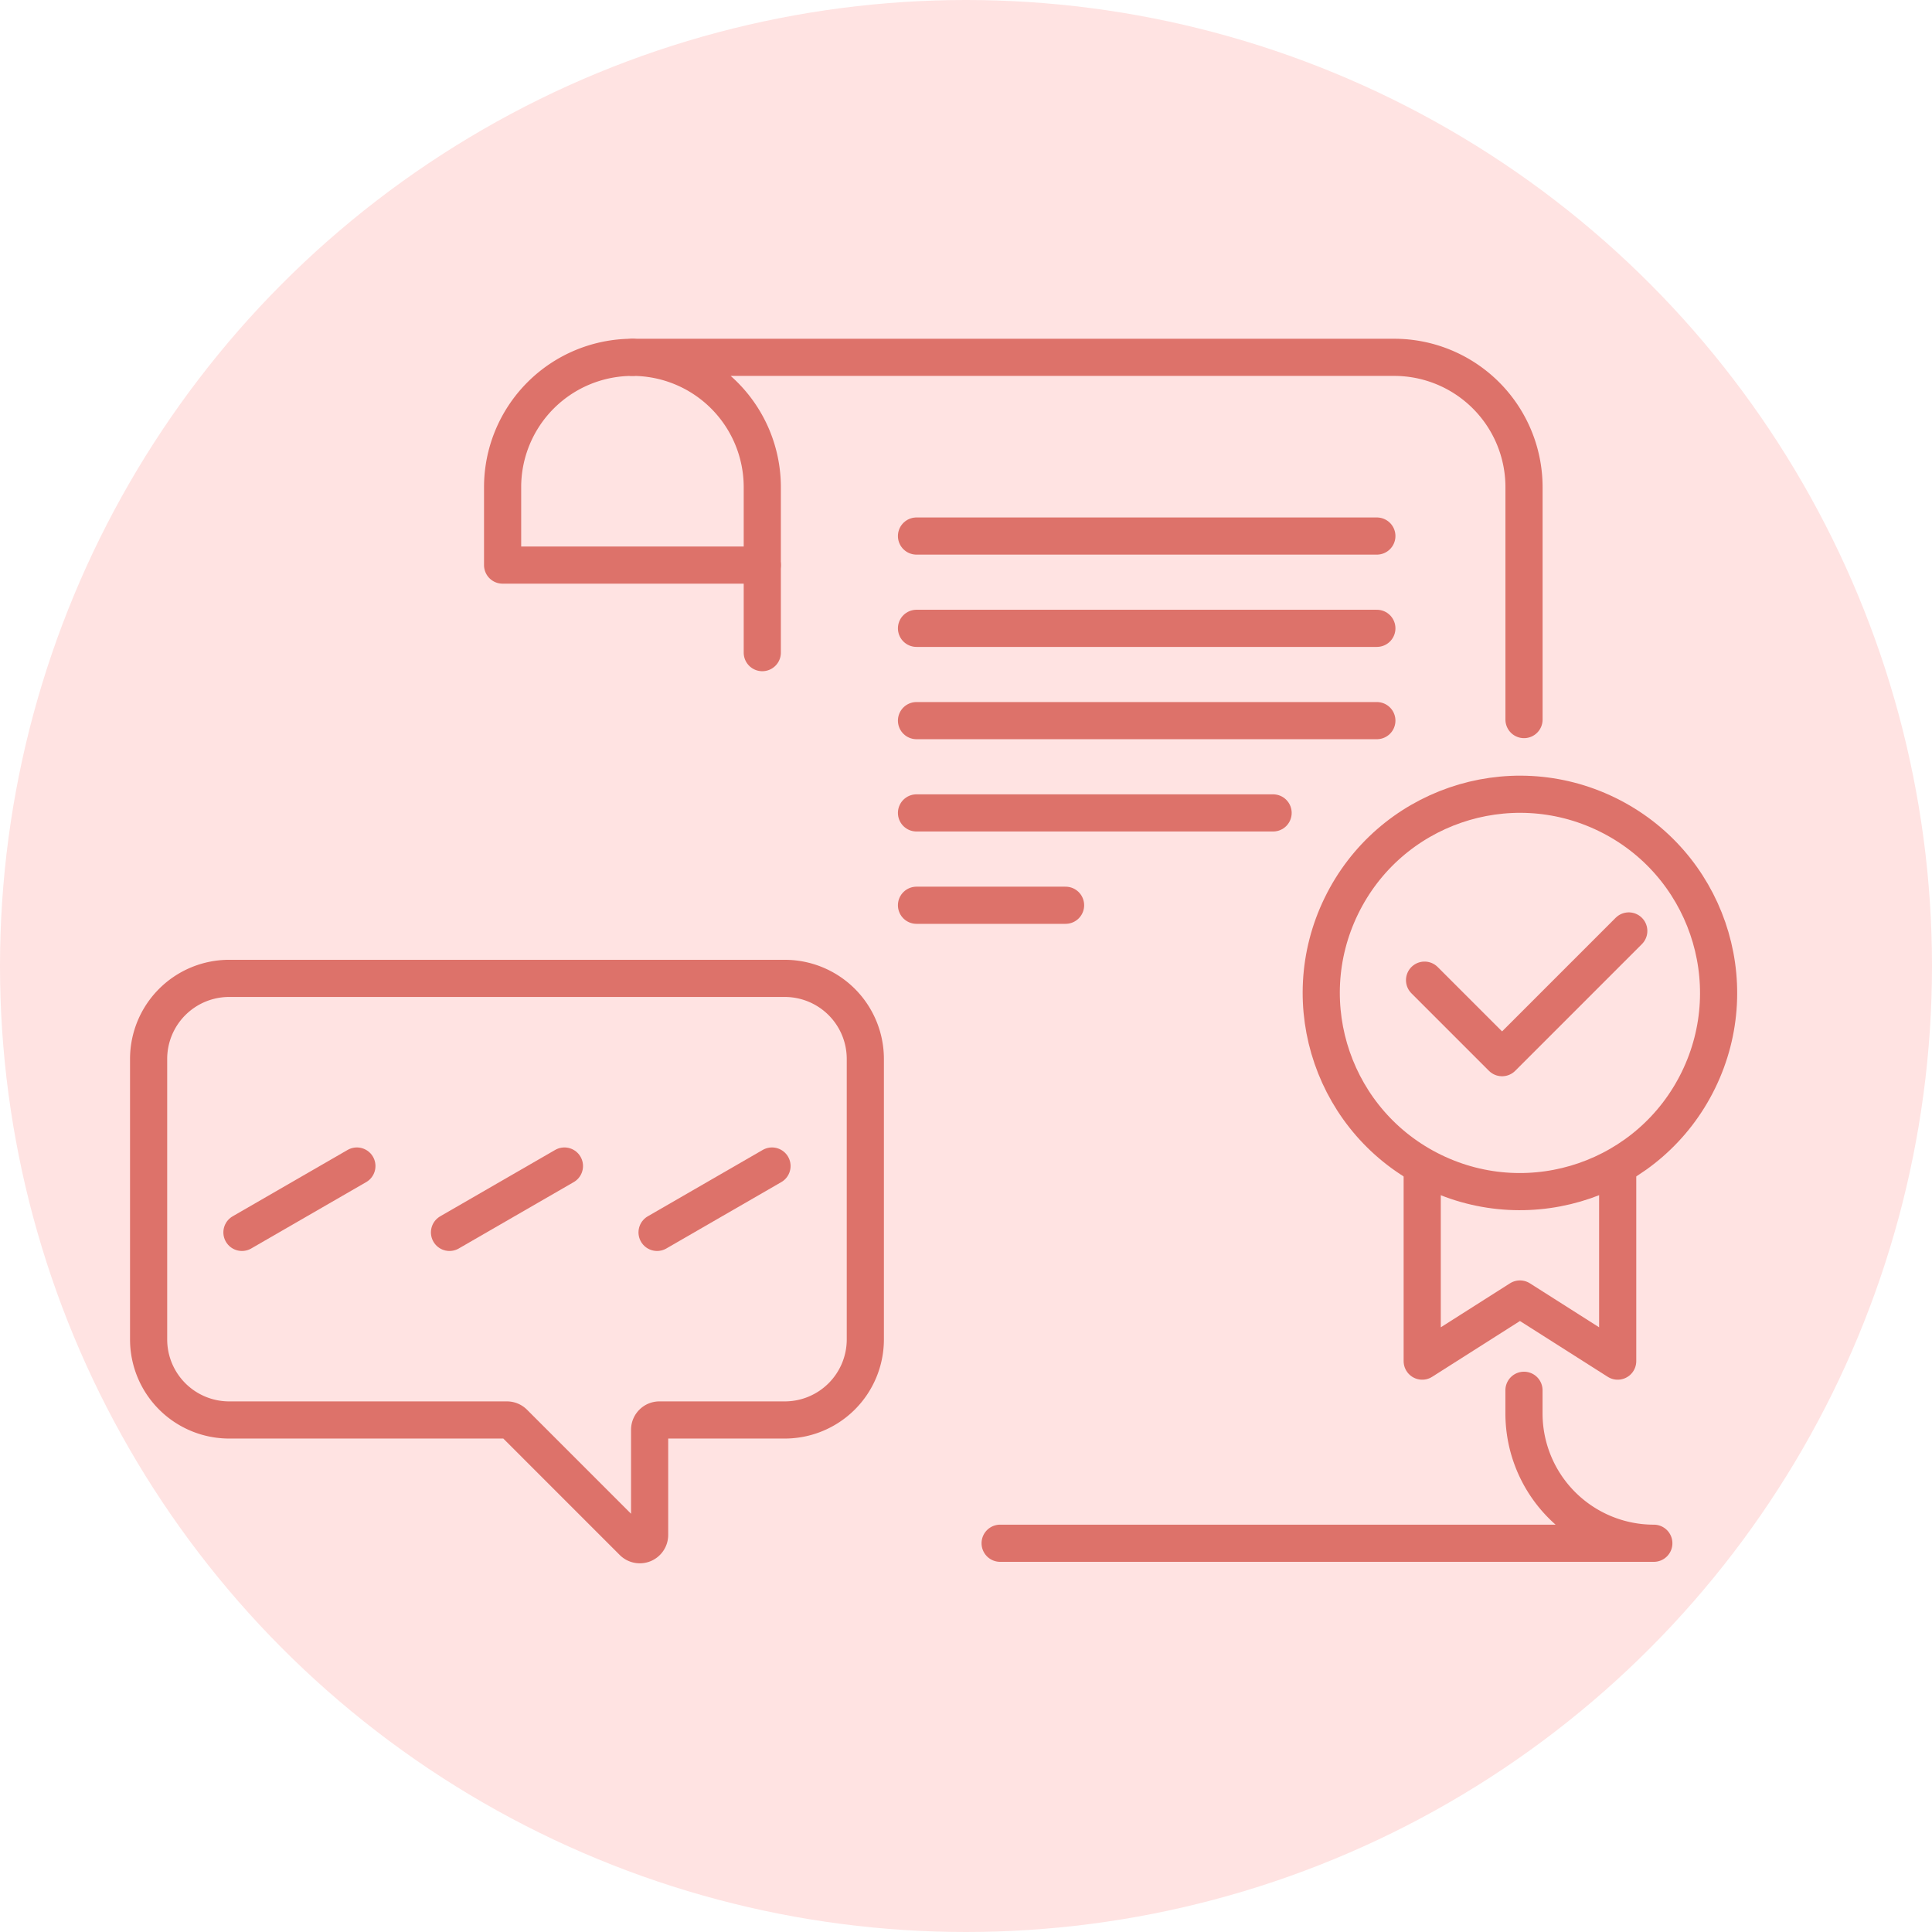 <svg xmlns="http://www.w3.org/2000/svg" width="156" height="156" viewBox="0 0 156 156">
  <g id="Grupo_3151" data-name="Grupo 3151" transform="translate(-508 -2772)">
    <circle id="Elipse_512" data-name="Elipse 512" cx="78" cy="78" r="78" transform="translate(508 2772)" fill="#ffe3e2"/>
    <g id="Grupo_1153" data-name="Grupo 1153" transform="translate(-1229.823 1756.862)">
      <path id="Trazado_1388" data-name="Trazado 1388" d="M1997.6,1389.6h52.782a10.484,10.484,0,0,1-10.484-10.484v-1.867" transform="translate(-179.021 -249.852)" fill="none" stroke="#dd726a" stroke-linecap="round" stroke-linejoin="round" stroke-width="3"/>
      <path id="Trazado_1389" data-name="Trazado 1389" d="M1950.952,1073.24v-18.765a10.484,10.484,0,0,0-10.484-10.484h-61.506a10.484,10.484,0,0,1,10.484,10.484v13.359" transform="translate(-90.072)" fill="none" stroke="#dd726a" stroke-linecap="round" stroke-linejoin="round" stroke-width="3"/>
      <path id="Trazado_1390" data-name="Trazado 1390" d="M1847.555,1043.991a10.484,10.484,0,0,0-10.484,10.484v6.291h20.968" transform="translate(-58.665)" fill="none" stroke="#dd726a" stroke-linecap="round" stroke-linejoin="round" stroke-width="3"/>
      <line id="Línea_10" data-name="Línea 10" x1="37.172" transform="translate(1811.826 1058.421)" fill="none" stroke="#dd726a" stroke-linecap="round" stroke-linejoin="round" stroke-width="3"/>
      <line id="Línea_11" data-name="Línea 11" x1="37.172" transform="translate(1811.826 1065.873)" fill="none" stroke="#dd726a" stroke-linecap="round" stroke-linejoin="round" stroke-width="3"/>
      <line id="Línea_12" data-name="Línea 12" x1="37.172" transform="translate(1811.826 1073.325)" fill="none" stroke="#dd726a" stroke-linecap="round" stroke-linejoin="round" stroke-width="3"/>
      <line id="Línea_13" data-name="Línea 13" x1="28.794" transform="translate(1811.826 1080.777)" fill="none" stroke="#dd726a" stroke-linecap="round" stroke-linejoin="round" stroke-width="3"/>
      <path id="Trazado_1391" data-name="Trazado 1391" d="M2133.773,1305.585v15.583l7.892-5.016,7.892,5.016v-15.479" transform="translate(-281.113 -196.126)" fill="none" stroke="#dd726a" stroke-linecap="round" stroke-linejoin="round" stroke-width="3"/>
      <circle id="Elipse_511" data-name="Elipse 511" cx="16.039" cy="16.039" r="16.039" transform="matrix(0.438, -0.899, 0.899, 0.438, 1839.106, 1102.707)" stroke-width="3" stroke="#dd726a" stroke-linecap="round" stroke-linejoin="round" fill="none"/>
      <path id="Trazado_1392" data-name="Trazado 1392" d="M2134.524,1233.037l6.259,6.259,10.231-10.232" transform="translate(-281.675 -138.756)" fill="none" stroke="#dd726a" stroke-linecap="round" stroke-linejoin="round" stroke-width="3"/>
      <line id="Línea_14" data-name="Línea 14" x1="12.037" transform="translate(1811.826 1088.233)" fill="none" stroke="#dd726a" stroke-linecap="round" stroke-linejoin="round" stroke-width="3"/>
    </g>
    <g id="Grupo_1154" data-name="Grupo 1154" transform="translate(-1227.226 2482.892)">
      <path id="Trazado_1396" data-name="Trazado 1396" d="M1753.731,368.108h44.861a6.505,6.505,0,0,1,6.505,6.5v22.651a6.505,6.505,0,0,1-6.505,6.505h-10.12a.792.792,0,0,0-.792.792v8.49a.792.792,0,0,1-1.352.56l-9.609-9.61a.792.792,0,0,0-.56-.232h-22.428a6.505,6.505,0,0,1-6.505-6.505V374.613A6.505,6.505,0,0,1,1753.731,368.108Z" fill="none" stroke="#dd726a" stroke-linecap="round" stroke-linejoin="round" stroke-width="3"/>
      <line id="Línea_15" data-name="Línea 15" y1="5.359" x2="9.281" transform="translate(1754.762 383.259)" fill="none" stroke="#dd726a" stroke-linecap="round" stroke-linejoin="round" stroke-width="3"/>
      <line id="Línea_16" data-name="Línea 16" y1="5.359" x2="9.281" transform="translate(1771.521 383.259)" fill="none" stroke="#dd726a" stroke-linecap="round" stroke-linejoin="round" stroke-width="3"/>
      <line id="Línea_17" data-name="Línea 17" y1="5.359" x2="9.281" transform="translate(1788.281 383.259)" fill="none" stroke="#dd726a" stroke-linecap="round" stroke-linejoin="round" stroke-width="3"/>
    </g>
  </g>
</svg>
